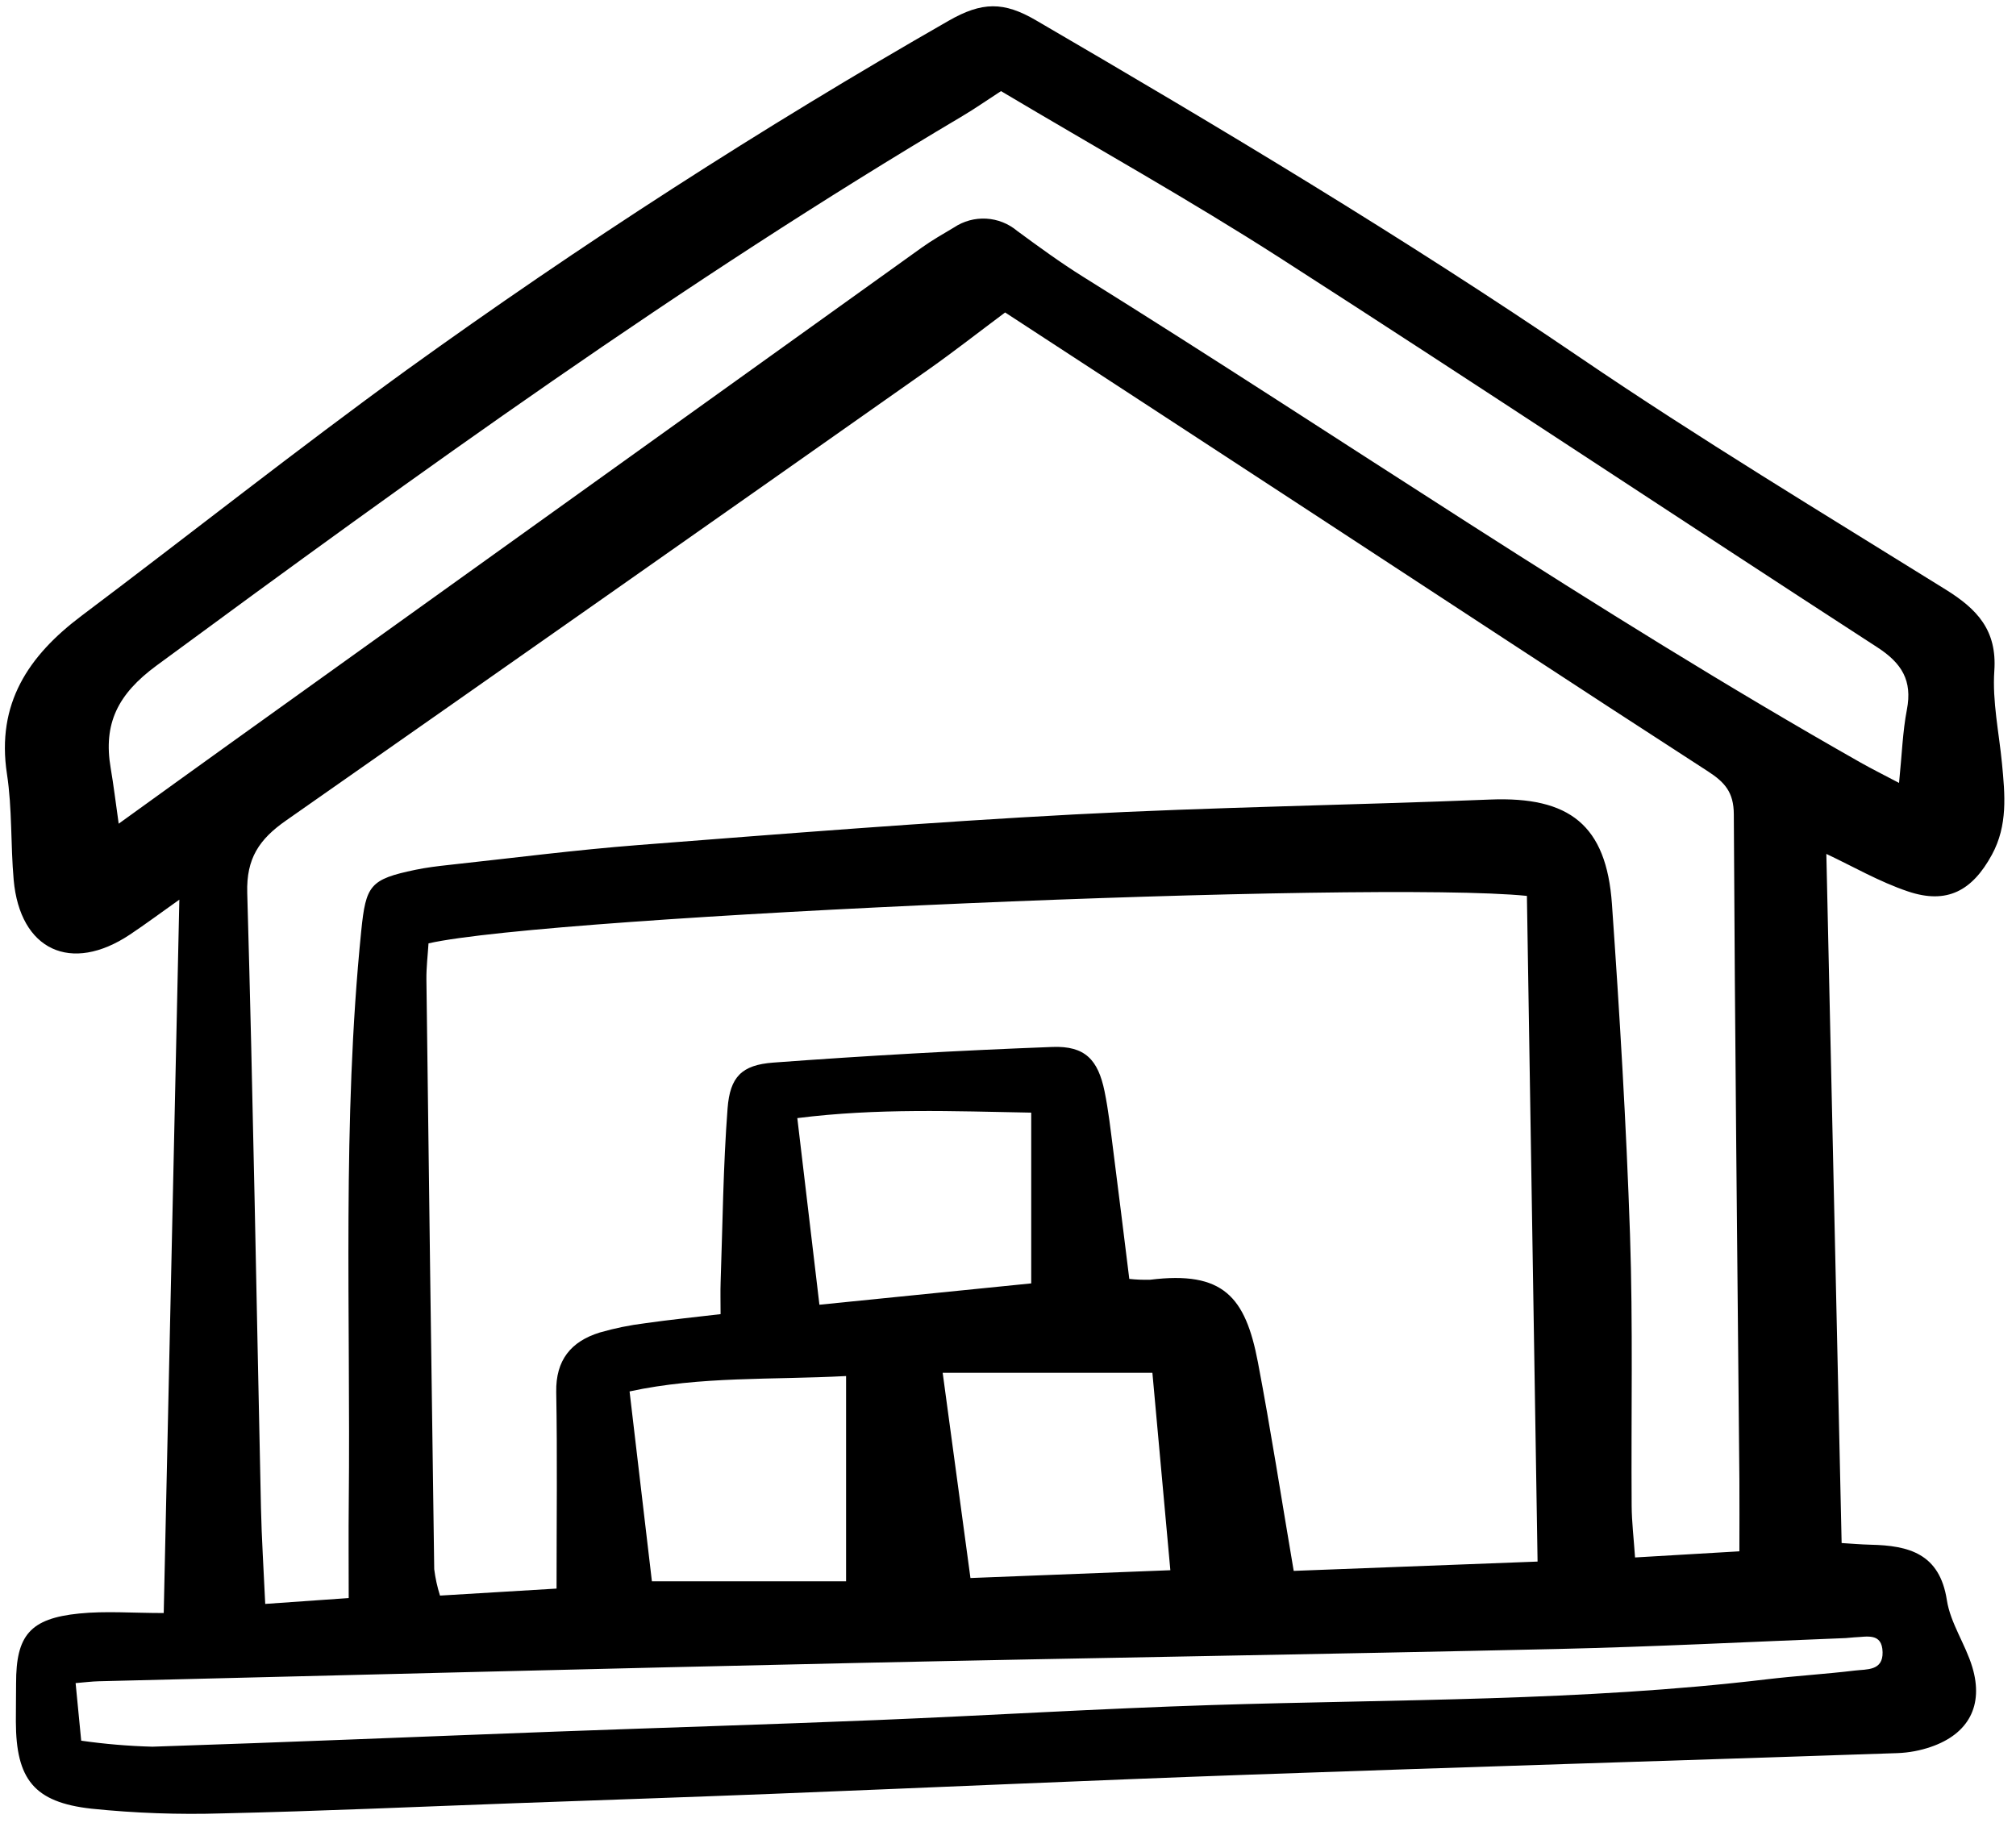 <svg width="160" height="145" viewBox="0 0 160 145" fill="none" xmlns="http://www.w3.org/2000/svg">
<path d="M146.161 122.484C146.901 122.528 147.674 122.597 148.448 122.616C151.486 122.681 153.942 123.311 154.513 127.016C154.796 128.845 155.987 130.515 156.531 132.327C157.45 135.378 156.232 137.639 153.249 138.663C152.399 138.957 151.51 139.123 150.611 139.159C133.447 139.743 116.28 140.261 99.117 140.871C86.551 141.318 73.989 141.89 61.425 142.387C54.581 142.657 47.736 142.887 40.891 143.135C33.147 143.416 25.409 143.769 17.664 143.943C14.187 144.05 10.706 143.926 7.246 143.569C2.693 143.06 1.273 141.229 1.259 136.657C1.255 135.646 1.278 134.635 1.277 133.624C1.27 129.814 2.377 128.472 6.283 128.078C8.384 127.866 10.517 128.04 12.994 128.04C13.409 109.089 13.816 90.521 14.234 71.412C12.79 72.436 11.579 73.338 10.326 74.175C5.636 77.311 1.582 75.422 1.085 69.838C0.837 67.042 0.975 64.198 0.552 61.436C-0.301 55.844 2.259 52.051 6.465 48.885C15.079 42.405 23.53 35.705 32.259 29.378C46.1 19.394 60.455 10.142 75.265 1.661C77.956 0.113 79.675 0.129 82.211 1.607C96.86 10.144 111.39 18.847 125.422 28.395C134.883 34.833 144.701 40.751 154.423 46.8C156.91 48.347 158.502 50.016 158.28 53.247C158.113 55.675 158.653 58.157 158.889 60.613C159.125 63.08 159.358 65.512 158.088 67.846C156.529 70.712 154.523 71.801 151.433 70.762C149.145 69.994 147.015 68.752 144.948 67.783C145.349 85.855 145.751 103.992 146.161 122.484ZM138.047 123.141C138.047 121.051 138.06 119.278 138.047 117.505C137.886 99.88 137.689 82.255 137.604 64.63C137.596 62.886 136.887 62.092 135.541 61.222C124.989 54.4 114.496 47.487 103.98 40.613C95.923 35.343 87.854 30.073 79.772 24.803C77.64 26.393 75.703 27.913 73.69 29.332C56.713 41.288 39.718 53.22 22.707 65.128C20.573 66.615 19.544 68.136 19.622 70.871C20.087 87.148 20.357 103.425 20.712 119.702C20.765 122.131 20.925 124.562 21.05 127.316L27.675 126.851C27.675 124.034 27.654 121.686 27.679 119.339C27.833 104.19 27.141 89.024 28.669 73.902C29.036 70.262 29.363 69.798 32.962 69.045C33.839 68.862 34.734 68.753 35.626 68.657C40.645 68.114 45.657 67.466 50.689 67.076C62.211 66.183 73.735 65.26 85.274 64.648C96.259 64.065 107.262 63.914 118.257 63.467C124.564 63.211 127.491 65.489 127.931 71.755C128.544 80.485 129.069 89.228 129.365 97.974C129.607 105.153 129.448 112.348 129.496 119.531C129.506 120.821 129.662 122.11 129.766 123.628L138.047 123.141ZM121.183 71.115C109.041 69.874 43.794 72.664 34.009 74.882C33.953 75.796 33.831 76.778 33.842 77.756C34.034 93.359 34.24 108.961 34.462 124.563C34.551 125.273 34.704 125.973 34.921 126.655L44.171 126.099C44.171 120.6 44.237 115.549 44.145 110.5C44.1 107.958 45.318 106.483 47.591 105.775C48.773 105.433 49.98 105.186 51.201 105.036C53.174 104.753 55.158 104.555 57.189 104.314C57.189 103.277 57.166 102.513 57.193 101.754C57.353 97.16 57.394 92.561 57.744 87.983C57.935 85.479 58.866 84.533 61.371 84.347C68.749 83.799 76.136 83.385 83.532 83.105C86.11 83.01 87.148 84.112 87.664 86.633C87.978 88.168 88.149 89.736 88.349 91.293C88.786 94.696 89.203 98.101 89.626 101.517C90.176 101.577 90.73 101.598 91.283 101.583C97.073 100.865 98.842 102.926 99.833 108.127C100.854 113.485 101.686 118.879 102.675 124.694L122.029 123.955C121.742 106.099 121.464 88.722 121.183 71.114V71.115ZM79.444 7.233C78.267 7.997 77.35 8.639 76.389 9.209C54.144 22.401 33.221 37.521 12.419 52.835C9.345 55.099 8.179 57.441 8.786 60.98C9.012 62.292 9.169 63.623 9.42 65.383C12.528 63.144 15.327 61.117 18.136 59.104C36.47 45.953 54.807 32.804 73.148 19.659C73.967 19.072 74.848 18.57 75.715 18.054C76.469 17.551 77.365 17.306 78.27 17.356C79.174 17.406 80.038 17.748 80.731 18.332C82.448 19.594 84.175 20.856 85.982 21.983C106.548 34.807 126.539 48.553 147.642 60.518C148.569 61.043 149.526 61.517 150.718 62.147C150.948 59.884 151.003 58.077 151.341 56.328C151.786 54.02 150.94 52.643 148.986 51.377C133.161 41.119 117.458 30.672 101.592 20.478C94.426 15.874 86.973 11.715 79.444 7.232V7.233ZM6.445 138.172C8.318 138.439 10.206 138.599 12.097 138.649C22.747 138.301 33.393 137.851 44.042 137.454C52.562 137.137 61.085 136.884 69.604 136.535C78.458 136.172 87.305 135.624 96.161 135.344C110.847 134.879 125.56 135.049 140.186 133.304C142.523 133.025 144.878 132.887 147.214 132.605C148.143 132.492 149.446 132.645 149.412 131.146C149.374 129.562 148.141 129.938 147.168 129.969C146.944 129.977 146.721 130.018 146.497 130.027C138.872 130.324 131.249 130.72 123.621 130.893C105.105 131.315 86.585 131.594 68.069 132.001C47.985 132.443 27.901 132.964 7.817 133.456C7.282 133.469 6.748 133.54 6.001 133.601C6.147 135.093 6.273 136.392 6.445 138.173V138.172ZM67.149 125.519V109.228C61.242 109.543 55.597 109.228 49.966 110.449C50.592 115.765 51.176 120.731 51.738 125.519H67.149ZM92.885 124.641C92.39 119.21 91.922 114.064 91.46 108.972H74.816C75.57 114.551 76.281 119.797 77.02 125.261L92.885 124.641ZM81.843 88.319C75.69 88.206 69.65 87.951 63.279 88.753C63.888 93.892 64.46 98.717 65.033 103.567L81.843 101.873V88.319Z" fill="black"/>
</svg>
